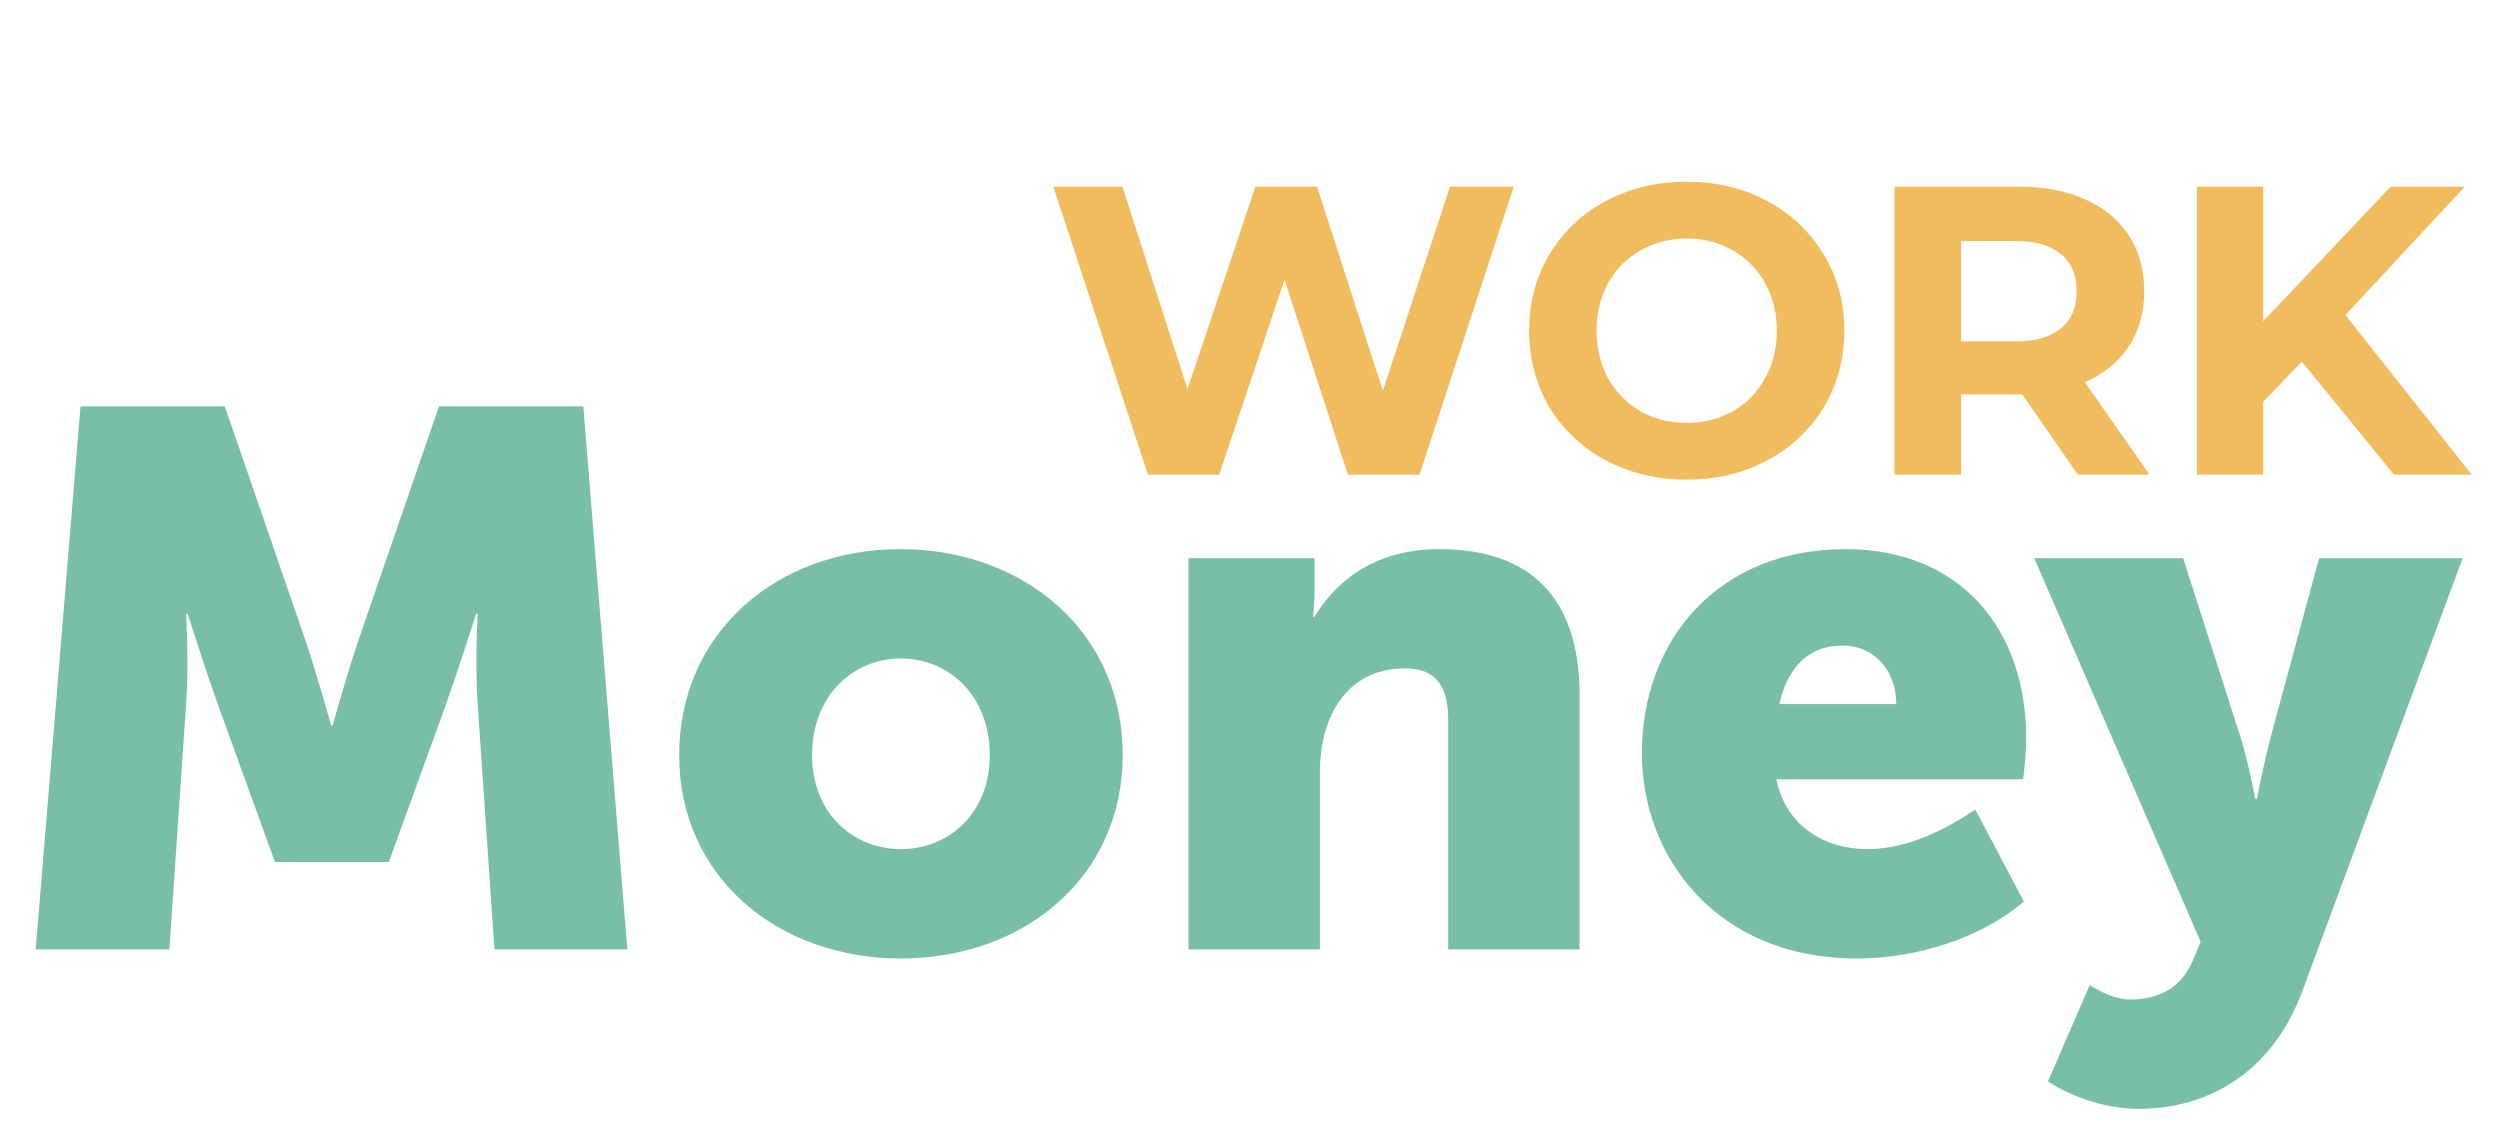 <svg width="79" height="36" fill="none" xmlns="http://www.w3.org/2000/svg"><path d="M47.833 5.9L44.856 15h-2.262l-2.002-6.162L38.525 15h-2.249l-2.99-9.1h2.184l2.054 6.396L39.669 5.9h1.95l2.08 6.448L45.818 5.9h2.015zm5.468 9.256c-.944 0-1.798-.204-2.56-.611a4.609 4.609 0 01-1.782-1.677c-.424-.72-.637-1.525-.637-2.418 0-.893.213-1.694.637-2.405a4.579 4.579 0 011.781-1.69c.763-.407 1.617-.611 2.561-.611.945 0 1.794.204 2.548.611.754.407 1.348.97 1.781 1.69.434.71.65 1.512.65 2.405 0 .893-.216 1.699-.65 2.418a4.608 4.608 0 01-1.78 1.677c-.755.407-1.604.611-2.549.611zm0-1.794c.538 0 1.023-.121 1.456-.364a2.658 2.658 0 001.014-1.04c.252-.442.377-.945.377-1.508 0-.563-.125-1.066-.377-1.508a2.569 2.569 0 00-1.014-1.027 2.848 2.848 0 00-1.456-.377c-.537 0-1.022.126-1.456.377a2.659 2.659 0 00-1.027 1.027 3.082 3.082 0 00-.364 1.508c0 .563.122 1.066.364 1.508.252.442.594.789 1.027 1.04.434.243.92.364 1.456.364zM65.661 15l-1.755-2.535H61.97V15h-2.106V5.9h3.94c.805 0 1.503.134 2.092.403.598.269 1.058.65 1.378 1.144.32.494.481 1.079.481 1.755 0 .676-.165 1.261-.494 1.755-.32.485-.78.858-1.378 1.118L67.923 15h-2.262zm-.039-5.798c0-.511-.165-.901-.494-1.17-.33-.277-.81-.416-1.443-.416H61.97v3.172h1.716c.633 0 1.114-.139 1.443-.416.33-.277.494-.667.494-1.17zm7.116 2.223l-1.222 1.274V15h-2.093V5.9h2.093v4.251l4.03-4.251h2.34l-3.77 4.056L78.106 15H75.65l-2.912-3.575z" fill="#F0BC5E"/><path d="M1.128 30h4.224l.528-7.728c.096-1.296 0-2.88 0-2.88h.048s.576 1.8.96 2.88l1.8 4.968h3.6l1.8-4.968c.384-1.08.96-2.88.96-2.88h.048s-.096 1.584 0 2.88L15.624 30h4.2l-1.392-17.16h-4.56l-2.496 7.248c-.384 1.104-.864 2.832-.864 2.832h-.048s-.48-1.728-.864-2.832L7.104 12.84h-4.56L1.128 30zm20.334-6.144c0 3.864 3.12 6.432 7.008 6.432s7.008-2.568 7.008-6.432c0-3.888-3.12-6.504-7.032-6.504-3.864 0-6.984 2.616-6.984 6.504zm4.2 0c0-1.872 1.296-3.048 2.808-3.048 1.512 0 2.808 1.176 2.808 3.048 0 1.848-1.296 2.976-2.808 2.976-1.512 0-2.808-1.128-2.808-2.976zM37.556 30h4.152v-5.592c0-1.752.84-3.288 2.688-3.288.912 0 1.368.48 1.368 1.632V30h4.152v-8.016c0-3.48-1.944-4.632-4.44-4.632-2.184 0-3.36 1.176-3.936 2.136h-.048s.048-.36.048-.768v-1.08h-3.984V30zm14.328-6.192c0 3.288 2.376 6.48 6.791 6.48 1.897 0 3.937-.648 5.28-1.8l-1.535-2.904c-1.009.672-2.184 1.248-3.409 1.248-1.32 0-2.568-.696-2.88-2.208h7.8c.049-.432.097-.864.097-1.296 0-3.432-2.065-5.976-5.713-5.976-3.983 0-6.431 2.832-6.431 6.456zm4.343-1.56c.217-.984.793-1.848 1.992-1.848 1.056 0 1.704.84 1.704 1.848h-3.696zm9.808 8.88l-1.32 3.048s1.248.864 2.88.864c1.968 0 4.128-.96 5.16-3.72l5.064-13.68h-4.536l-1.56 5.76c-.168.672-.408 1.848-.408 1.848h-.048s-.24-1.248-.456-1.92l-1.824-5.688h-4.704l5.256 12.12-.24.576c-.432 1.056-1.32 1.248-1.992 1.248-.6 0-1.272-.456-1.272-.456z" fill="#79BFA5"/></svg>